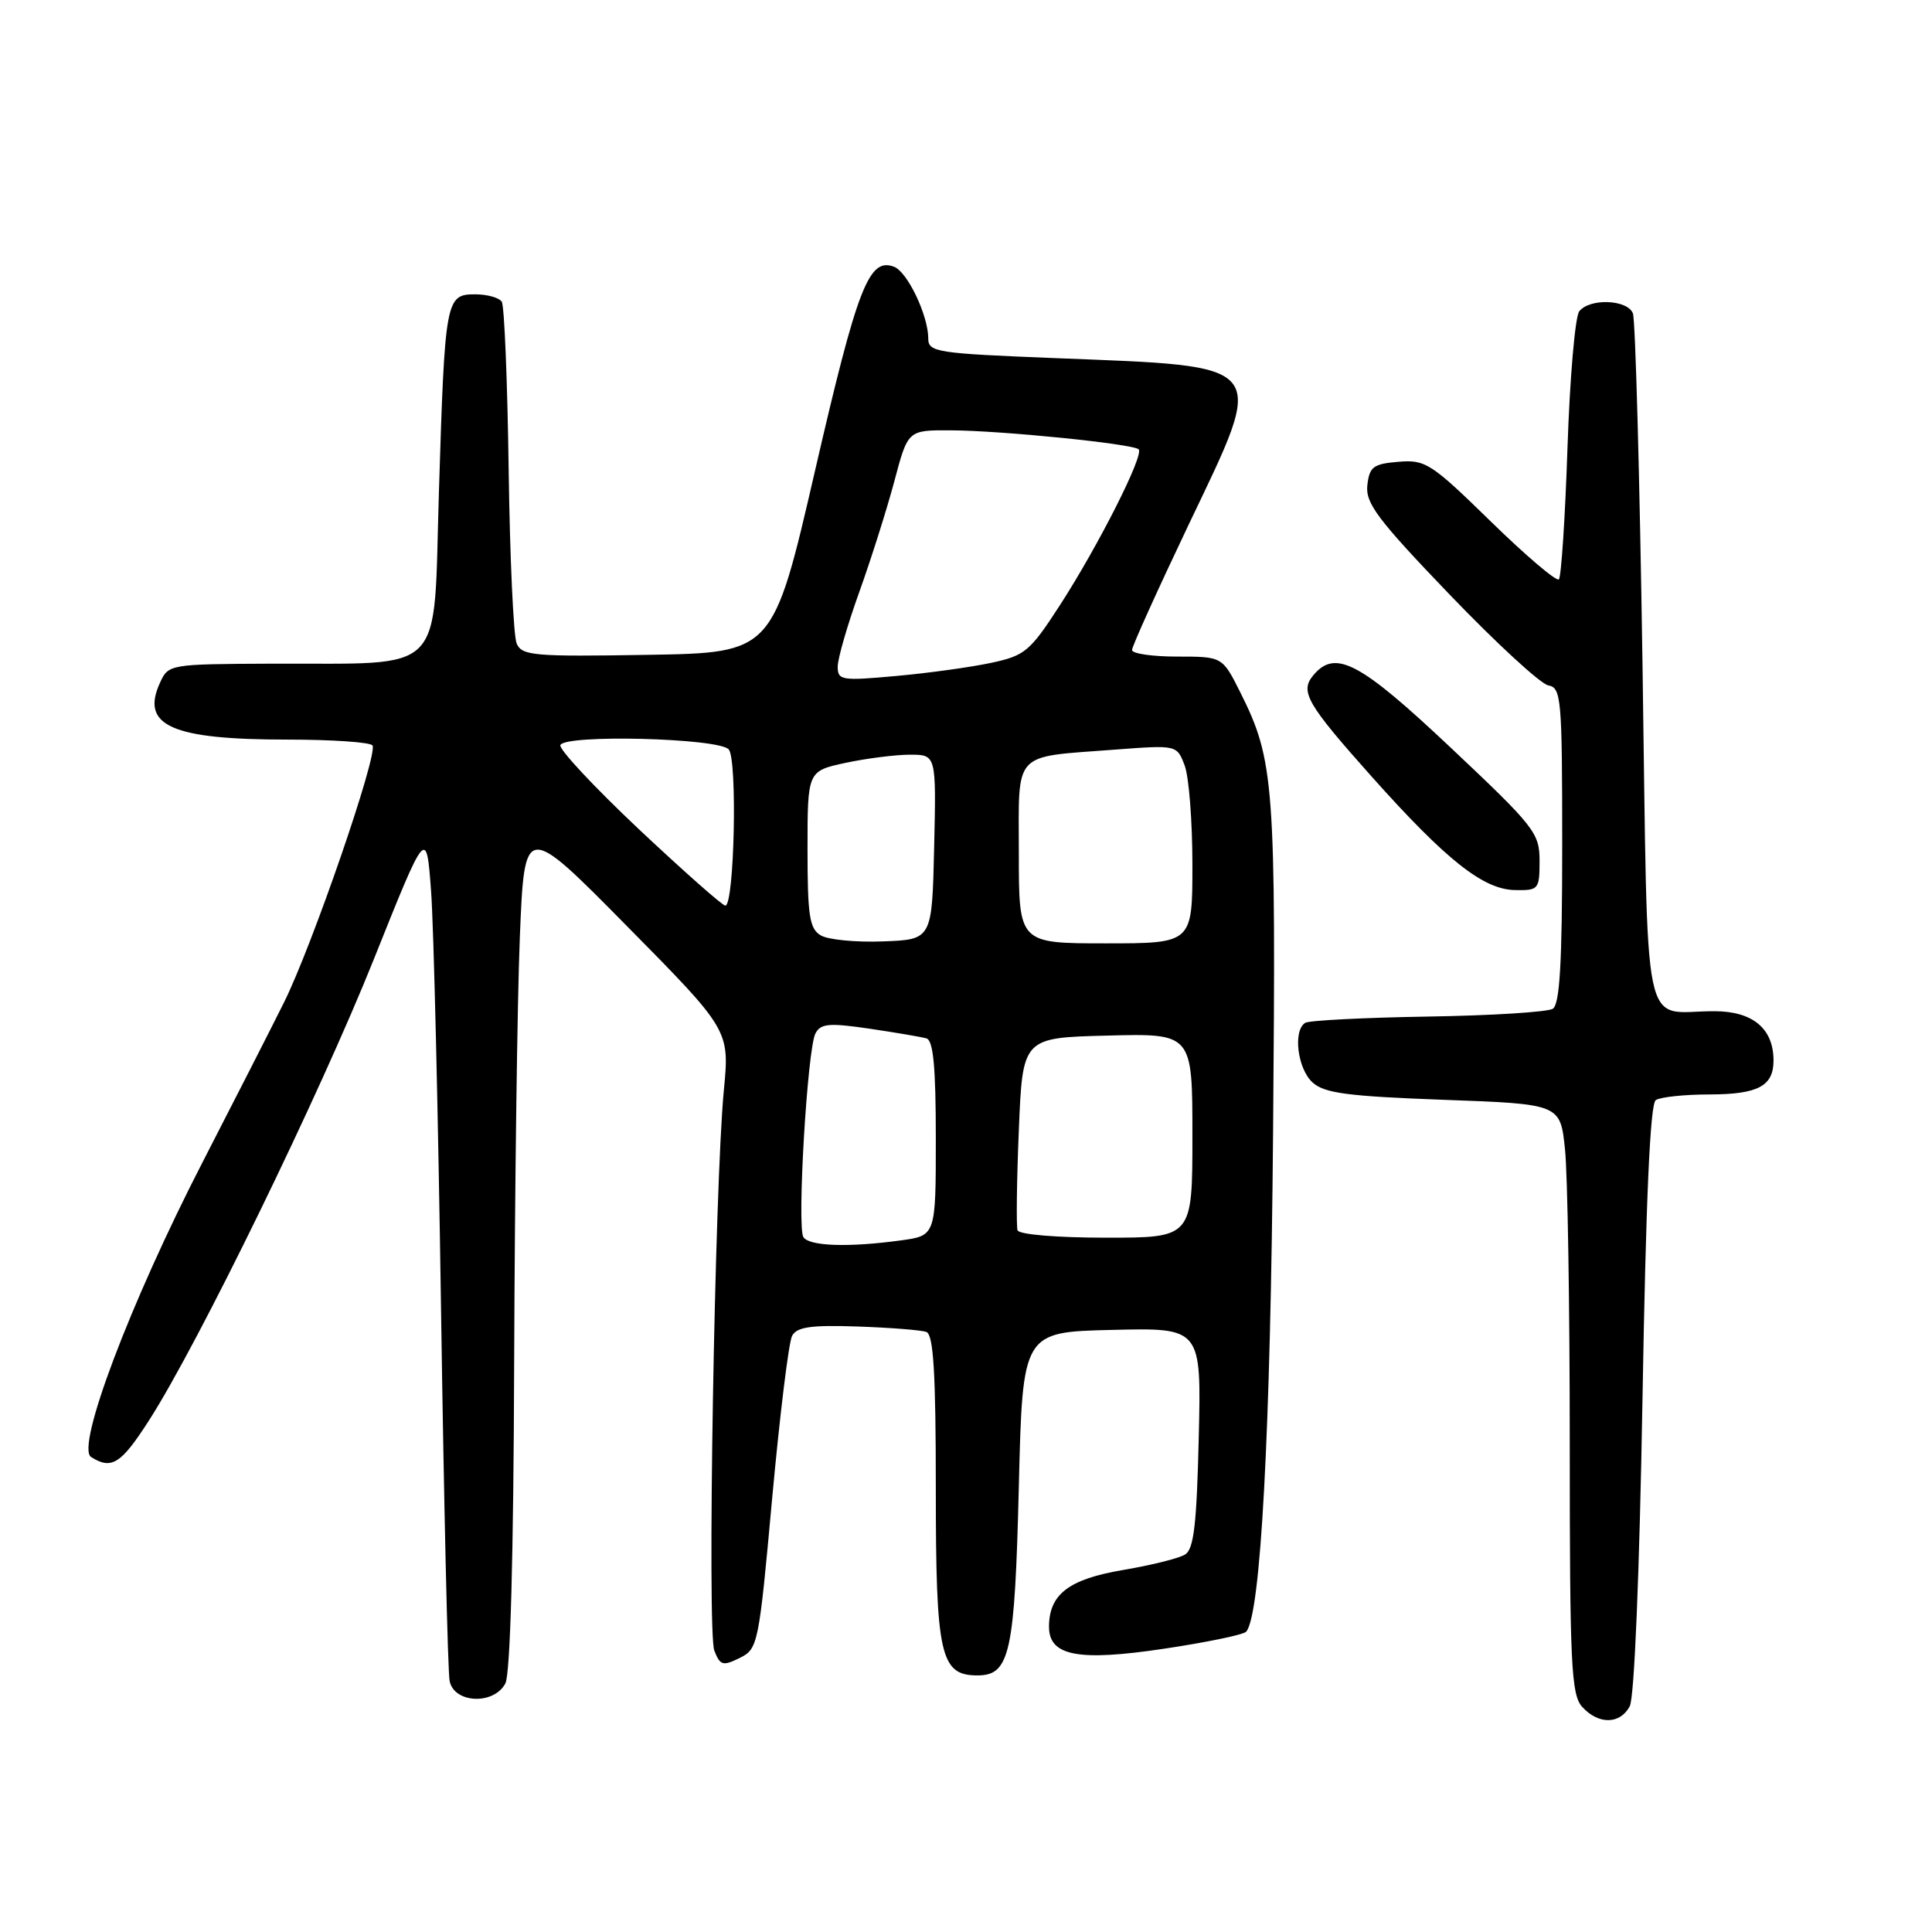 <?xml version="1.0" encoding="UTF-8" standalone="no"?>
<!DOCTYPE svg PUBLIC "-//W3C//DTD SVG 1.1//EN" "http://www.w3.org/Graphics/SVG/1.1/DTD/svg11.dtd" >
<svg xmlns="http://www.w3.org/2000/svg" xmlns:xlink="http://www.w3.org/1999/xlink" version="1.1" viewBox="0 0 256 256">
 <g >
 <path fill="currentColor"
d=" M 215.95 226.09 C 216.56 224.96 217.24 208.48 217.64 185.34 C 218.09 158.92 218.65 146.27 219.40 145.77 C 220.01 145.36 223.22 145.02 226.55 145.02 C 232.96 145.00 235.00 143.91 235.00 140.52 C 235.00 136.30 232.26 134.00 227.19 133.99 C 217.38 133.96 218.41 138.94 217.64 87.96 C 217.27 63.27 216.70 42.38 216.37 41.53 C 215.66 39.68 210.65 39.48 209.26 41.25 C 208.71 41.94 208.01 50.08 207.70 59.35 C 207.39 68.62 206.87 76.46 206.56 76.77 C 206.25 77.09 202.19 73.64 197.55 69.11 C 189.64 61.38 188.88 60.89 185.31 61.19 C 181.97 61.46 181.46 61.85 181.18 64.29 C 180.91 66.67 182.53 68.83 192.09 78.79 C 198.27 85.23 204.15 90.64 205.16 90.82 C 206.88 91.12 207.00 92.54 207.00 112.01 C 207.00 127.62 206.68 133.08 205.75 133.67 C 205.06 134.10 197.61 134.57 189.20 134.70 C 180.78 134.84 173.47 135.21 172.95 135.53 C 171.30 136.55 171.92 141.62 173.92 143.43 C 175.50 144.86 178.56 145.26 191.29 145.73 C 206.75 146.29 206.75 146.29 207.37 152.29 C 207.72 155.59 208.00 173.15 208.00 191.32 C 208.00 220.64 208.19 224.55 209.65 226.17 C 211.80 228.54 214.66 228.51 215.95 226.09 Z  M 66.96 223.07 C 67.62 221.84 68.05 206.28 68.13 180.32 C 68.21 157.87 68.54 132.63 68.88 124.23 C 69.50 108.96 69.50 108.96 83.09 122.73 C 96.68 136.50 96.68 136.50 95.91 144.50 C 94.70 157.21 93.69 216.27 94.65 218.71 C 95.42 220.69 95.78 220.79 98.01 219.69 C 100.44 218.49 100.55 217.96 102.32 198.48 C 103.33 187.49 104.51 177.82 104.96 177.00 C 105.60 175.82 107.47 175.56 113.64 175.77 C 117.96 175.92 122.06 176.24 122.75 176.49 C 123.69 176.83 124.00 181.90 124.00 197.25 C 124.00 219.37 124.59 222.00 129.52 222.00 C 133.82 222.00 134.46 219.08 135.00 197.00 C 135.50 176.50 135.50 176.50 147.34 176.22 C 159.19 175.93 159.19 175.93 158.84 190.50 C 158.57 201.99 158.19 205.27 157.03 205.98 C 156.22 206.49 152.50 207.41 148.77 208.04 C 141.62 209.25 139.00 211.26 139.00 215.56 C 139.00 219.43 142.88 220.17 154.27 218.46 C 159.88 217.62 164.76 216.61 165.12 216.21 C 167.05 214.09 168.36 189.82 168.69 150.00 C 169.08 103.82 168.85 100.74 164.35 91.75 C 161.97 87.00 161.97 87.00 155.98 87.00 C 152.69 87.00 150.00 86.61 150.00 86.13 C 150.00 85.64 153.39 78.16 157.52 69.48 C 167.87 47.81 168.49 48.59 139.75 47.45 C 124.11 46.83 123.00 46.66 123.00 44.86 C 123.00 41.81 120.25 36.03 118.47 35.35 C 115.14 34.07 113.62 38.00 108.03 62.22 C 102.43 86.50 102.43 86.50 85.83 86.77 C 70.74 87.02 69.16 86.89 68.46 85.27 C 68.04 84.30 67.56 73.93 67.40 62.24 C 67.24 50.55 66.83 40.54 66.49 39.99 C 66.16 39.45 64.57 39.00 62.96 39.00 C 59.06 39.00 58.95 39.61 58.16 65.17 C 57.39 89.91 59.41 87.84 35.91 87.94 C 22.43 88.00 22.31 88.02 21.19 90.49 C 18.60 96.16 22.75 98.00 38.09 98.00 C 44.03 98.00 49.10 98.35 49.36 98.78 C 50.10 99.98 41.35 125.38 37.62 132.85 C 35.80 136.51 30.94 146.03 26.84 154.00 C 17.25 172.62 10.02 191.76 12.07 193.06 C 14.78 194.78 16.03 193.99 19.72 188.25 C 26.23 178.14 42.35 145.06 49.54 127.09 C 56.50 109.69 56.50 109.69 57.12 118.09 C 57.47 122.72 58.06 147.65 58.44 173.50 C 58.82 199.35 59.33 221.51 59.58 222.75 C 60.18 225.71 65.43 225.94 66.96 223.07 Z  M 204.00 114.08 C 204.00 110.38 203.37 109.57 192.25 99.09 C 180.16 87.69 176.92 85.98 174.01 89.49 C 172.22 91.64 173.16 93.26 181.76 102.91 C 191.65 113.99 196.55 117.87 200.75 117.94 C 203.87 118.00 204.00 117.85 204.00 114.08 Z  M 106.45 163.92 C 105.59 162.52 106.98 138.97 108.05 136.94 C 108.74 135.62 109.84 135.52 115.18 136.30 C 118.66 136.82 122.06 137.39 122.75 137.59 C 123.67 137.84 124.00 141.37 124.00 150.83 C 124.00 163.73 124.00 163.73 119.36 164.36 C 112.44 165.31 107.20 165.13 106.45 163.92 Z  M 134.83 163.02 C 134.65 162.48 134.72 156.52 135.00 149.77 C 135.50 137.50 135.50 137.50 146.75 137.22 C 158.00 136.93 158.00 136.93 158.00 150.47 C 158.00 164.00 158.00 164.00 146.58 164.00 C 140.03 164.00 135.02 163.58 134.83 163.02 Z  M 108.75 123.94 C 107.26 123.06 107.00 121.34 107.00 112.53 C 107.00 102.17 107.00 102.17 112.05 101.08 C 114.83 100.49 118.67 100.00 120.58 100.00 C 124.06 100.00 124.06 100.00 123.78 112.25 C 123.50 124.50 123.50 124.50 117.00 124.74 C 113.42 124.88 109.71 124.52 108.75 123.94 Z  M 135.00 113.12 C 135.00 99.32 134.02 100.38 147.72 99.33 C 155.94 98.71 155.94 98.71 156.97 101.42 C 157.54 102.91 158.00 108.83 158.00 114.57 C 158.00 125.00 158.00 125.00 146.50 125.00 C 135.00 125.00 135.00 125.00 135.00 113.12 Z  M 84.66 109.88 C 78.75 104.31 74.07 99.30 74.25 98.74 C 74.74 97.28 95.22 97.79 96.56 99.30 C 97.73 100.62 97.30 120.00 96.11 120.00 C 95.73 120.00 90.58 115.44 84.66 109.88 Z  M 111.00 88.33 C 111.00 87.26 112.29 82.81 113.86 78.44 C 115.43 74.07 117.52 67.46 118.51 63.75 C 120.30 57.00 120.30 57.00 125.90 57.02 C 132.63 57.04 150.14 58.81 150.88 59.54 C 151.62 60.28 145.55 72.29 140.47 80.15 C 136.48 86.32 135.82 86.87 131.34 87.83 C 128.68 88.40 123.01 89.19 118.75 89.57 C 111.50 90.23 111.00 90.15 111.00 88.33 Z "/>
</g>
</svg>